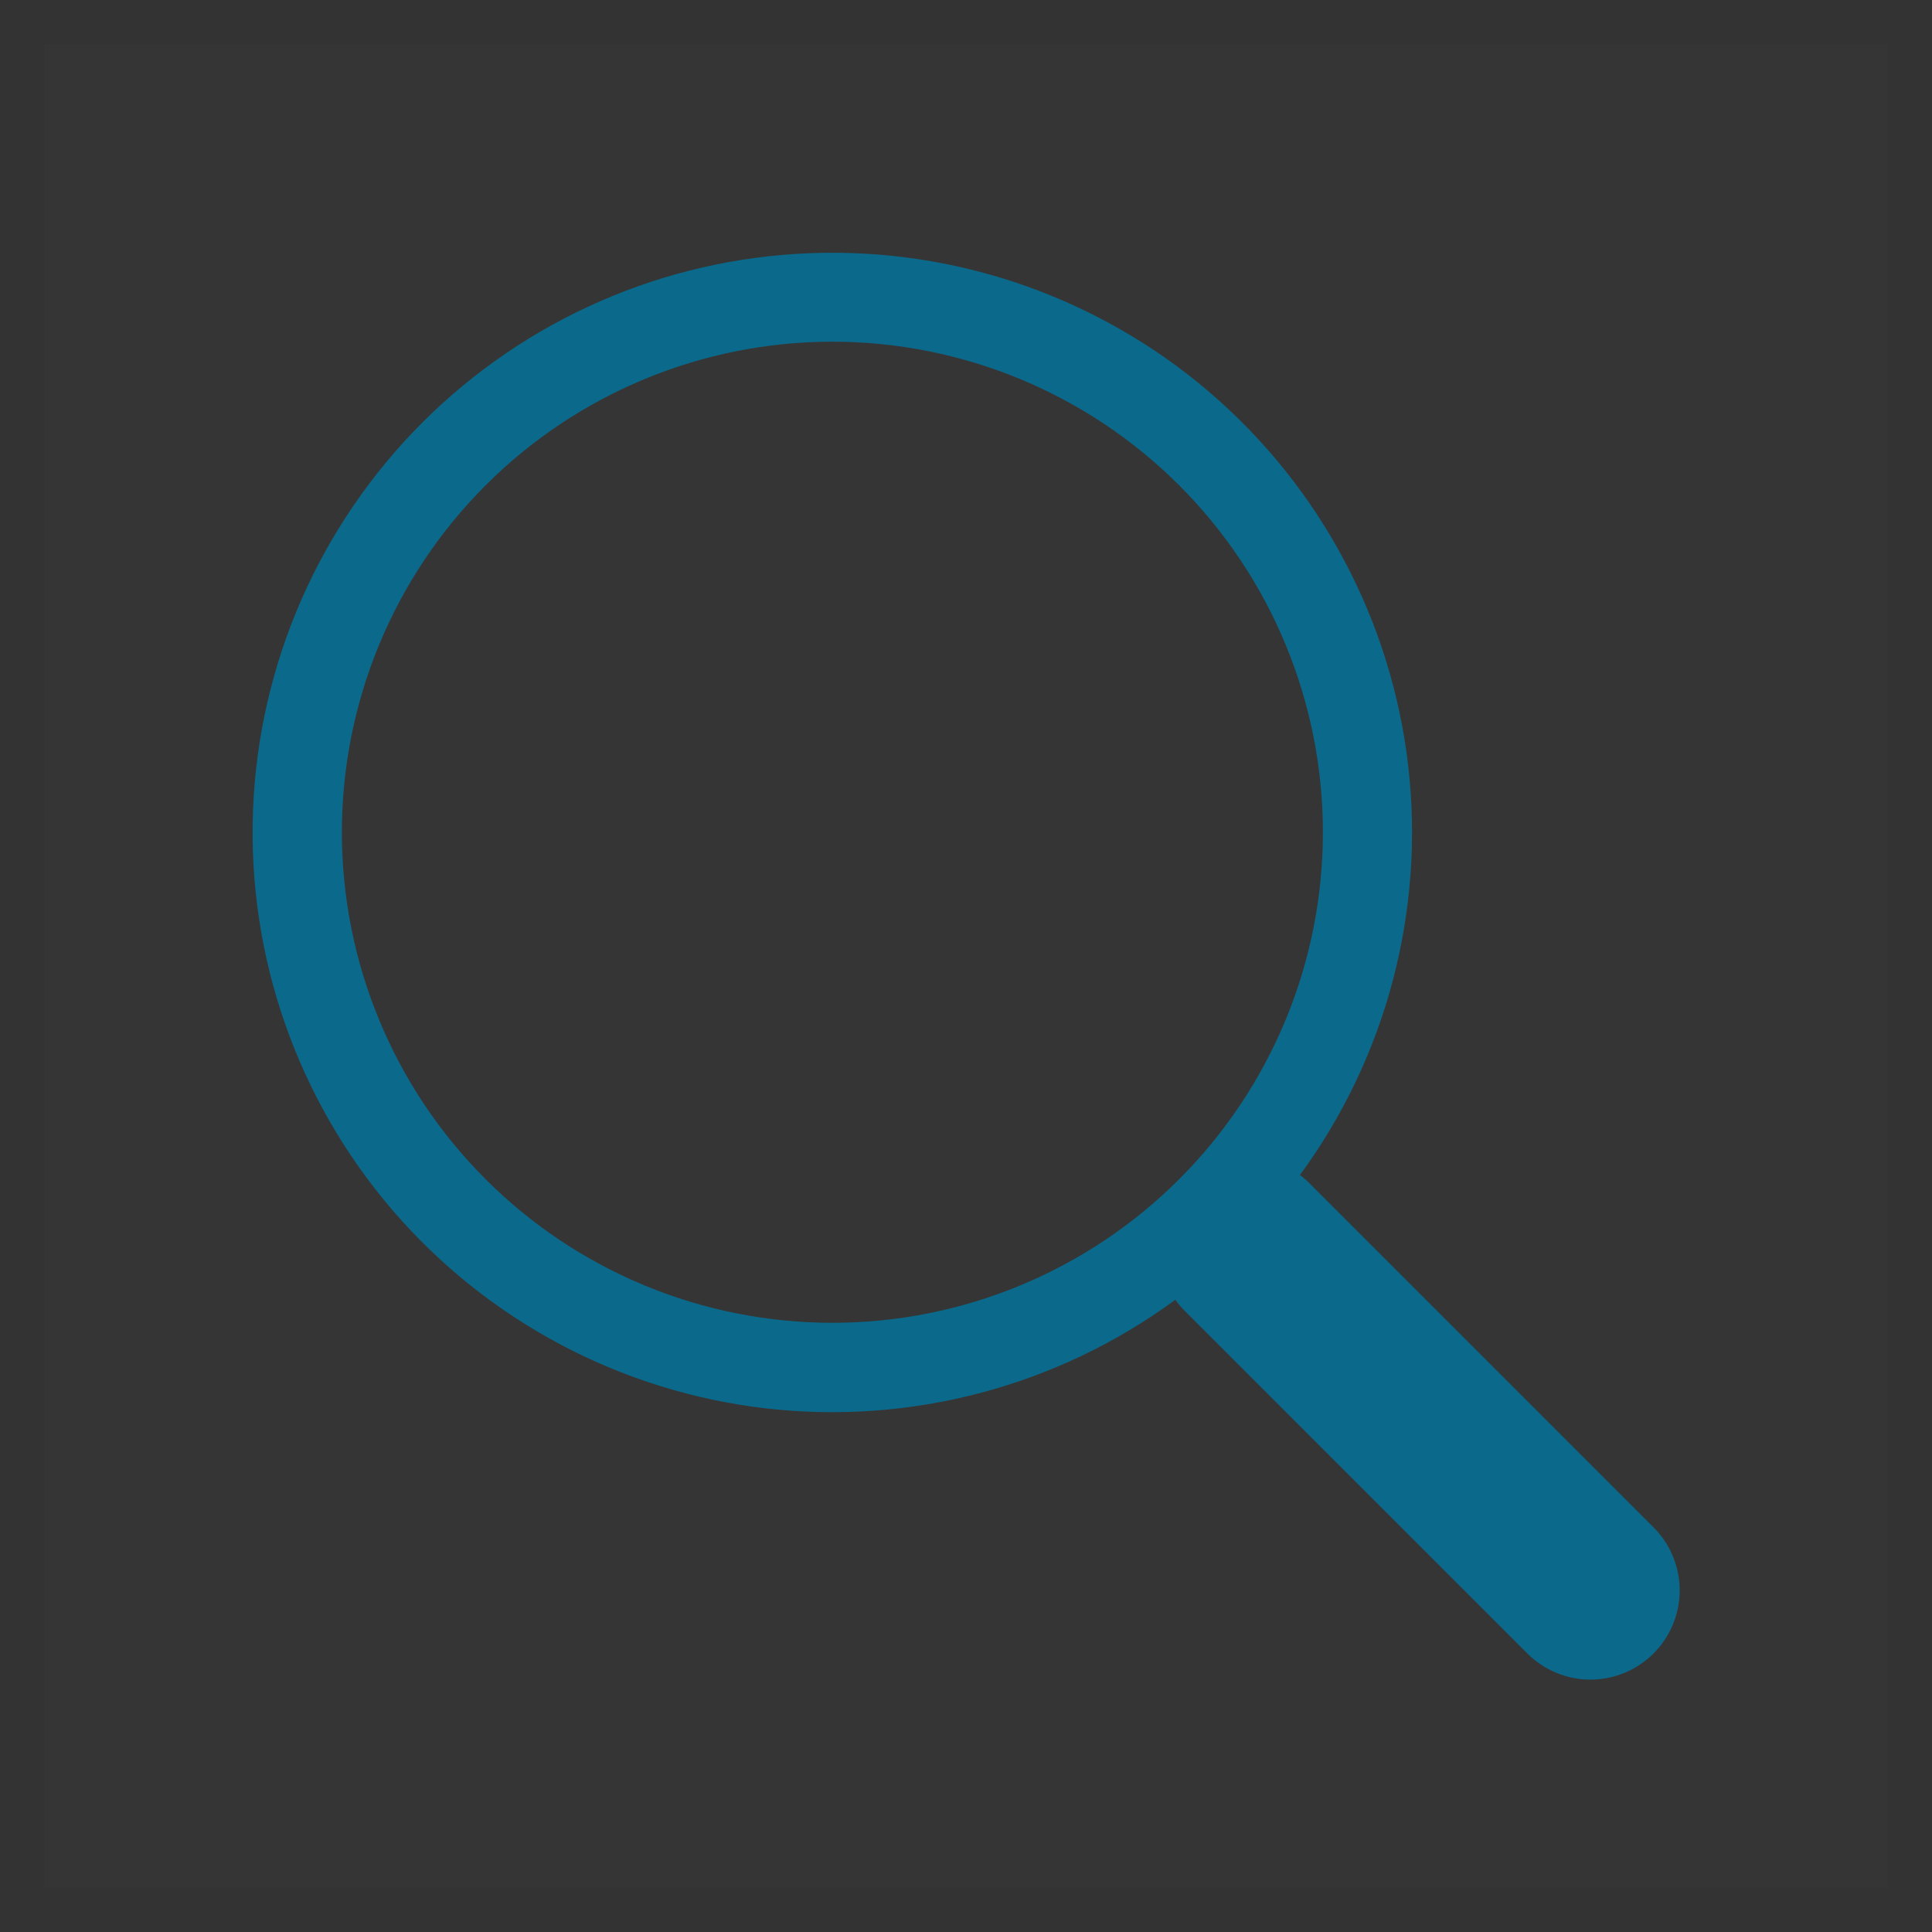 <svg width="22" height="22" viewBox="0 0 22 22" fill="none" xmlns="http://www.w3.org/2000/svg">
<rect x="0" y="0" width="22" height="22" fill="#333333" stroke="none"/>
<rect width="21" height="21" transform="translate(0.5 0.5)" fill="white" fill-opacity="0.01"/>
<path d="M14.802 13.381C15.786 12.04 16.226 10.376 16.036 8.723C15.845 7.07 15.037 5.55 13.774 4.467C12.511 3.385 10.886 2.819 9.223 2.883C7.561 2.947 5.984 3.636 4.808 4.813C3.632 5.99 2.944 7.567 2.881 9.23C2.818 10.892 3.385 12.517 4.469 13.78C5.553 15.042 7.073 15.848 8.726 16.038C10.379 16.227 12.042 15.786 13.383 14.801H13.383C13.413 14.842 13.445 14.88 13.482 14.918L17.392 18.828C17.583 19.019 17.841 19.126 18.11 19.126C18.38 19.126 18.638 19.019 18.829 18.829C19.019 18.638 19.127 18.38 19.127 18.11C19.127 17.841 19.02 17.583 18.829 17.392L14.919 13.482C14.883 13.445 14.844 13.411 14.802 13.38V13.381ZM15.064 9.477C15.064 10.211 14.92 10.937 14.639 11.615C14.358 12.293 13.947 12.909 13.428 13.427C12.91 13.946 12.294 14.357 11.616 14.638C10.938 14.919 10.212 15.063 9.478 15.063C8.745 15.063 8.019 14.919 7.341 14.638C6.663 14.357 6.047 13.946 5.529 13.427C5.01 12.909 4.598 12.293 4.318 11.615C4.037 10.937 3.893 10.211 3.893 9.477C3.893 7.996 4.481 6.575 5.529 5.527C6.576 4.48 7.997 3.891 9.478 3.891C10.96 3.891 12.381 4.48 13.428 5.527C14.476 6.575 15.064 7.996 15.064 9.477Z" fill="#0B698B"/>
</svg>
